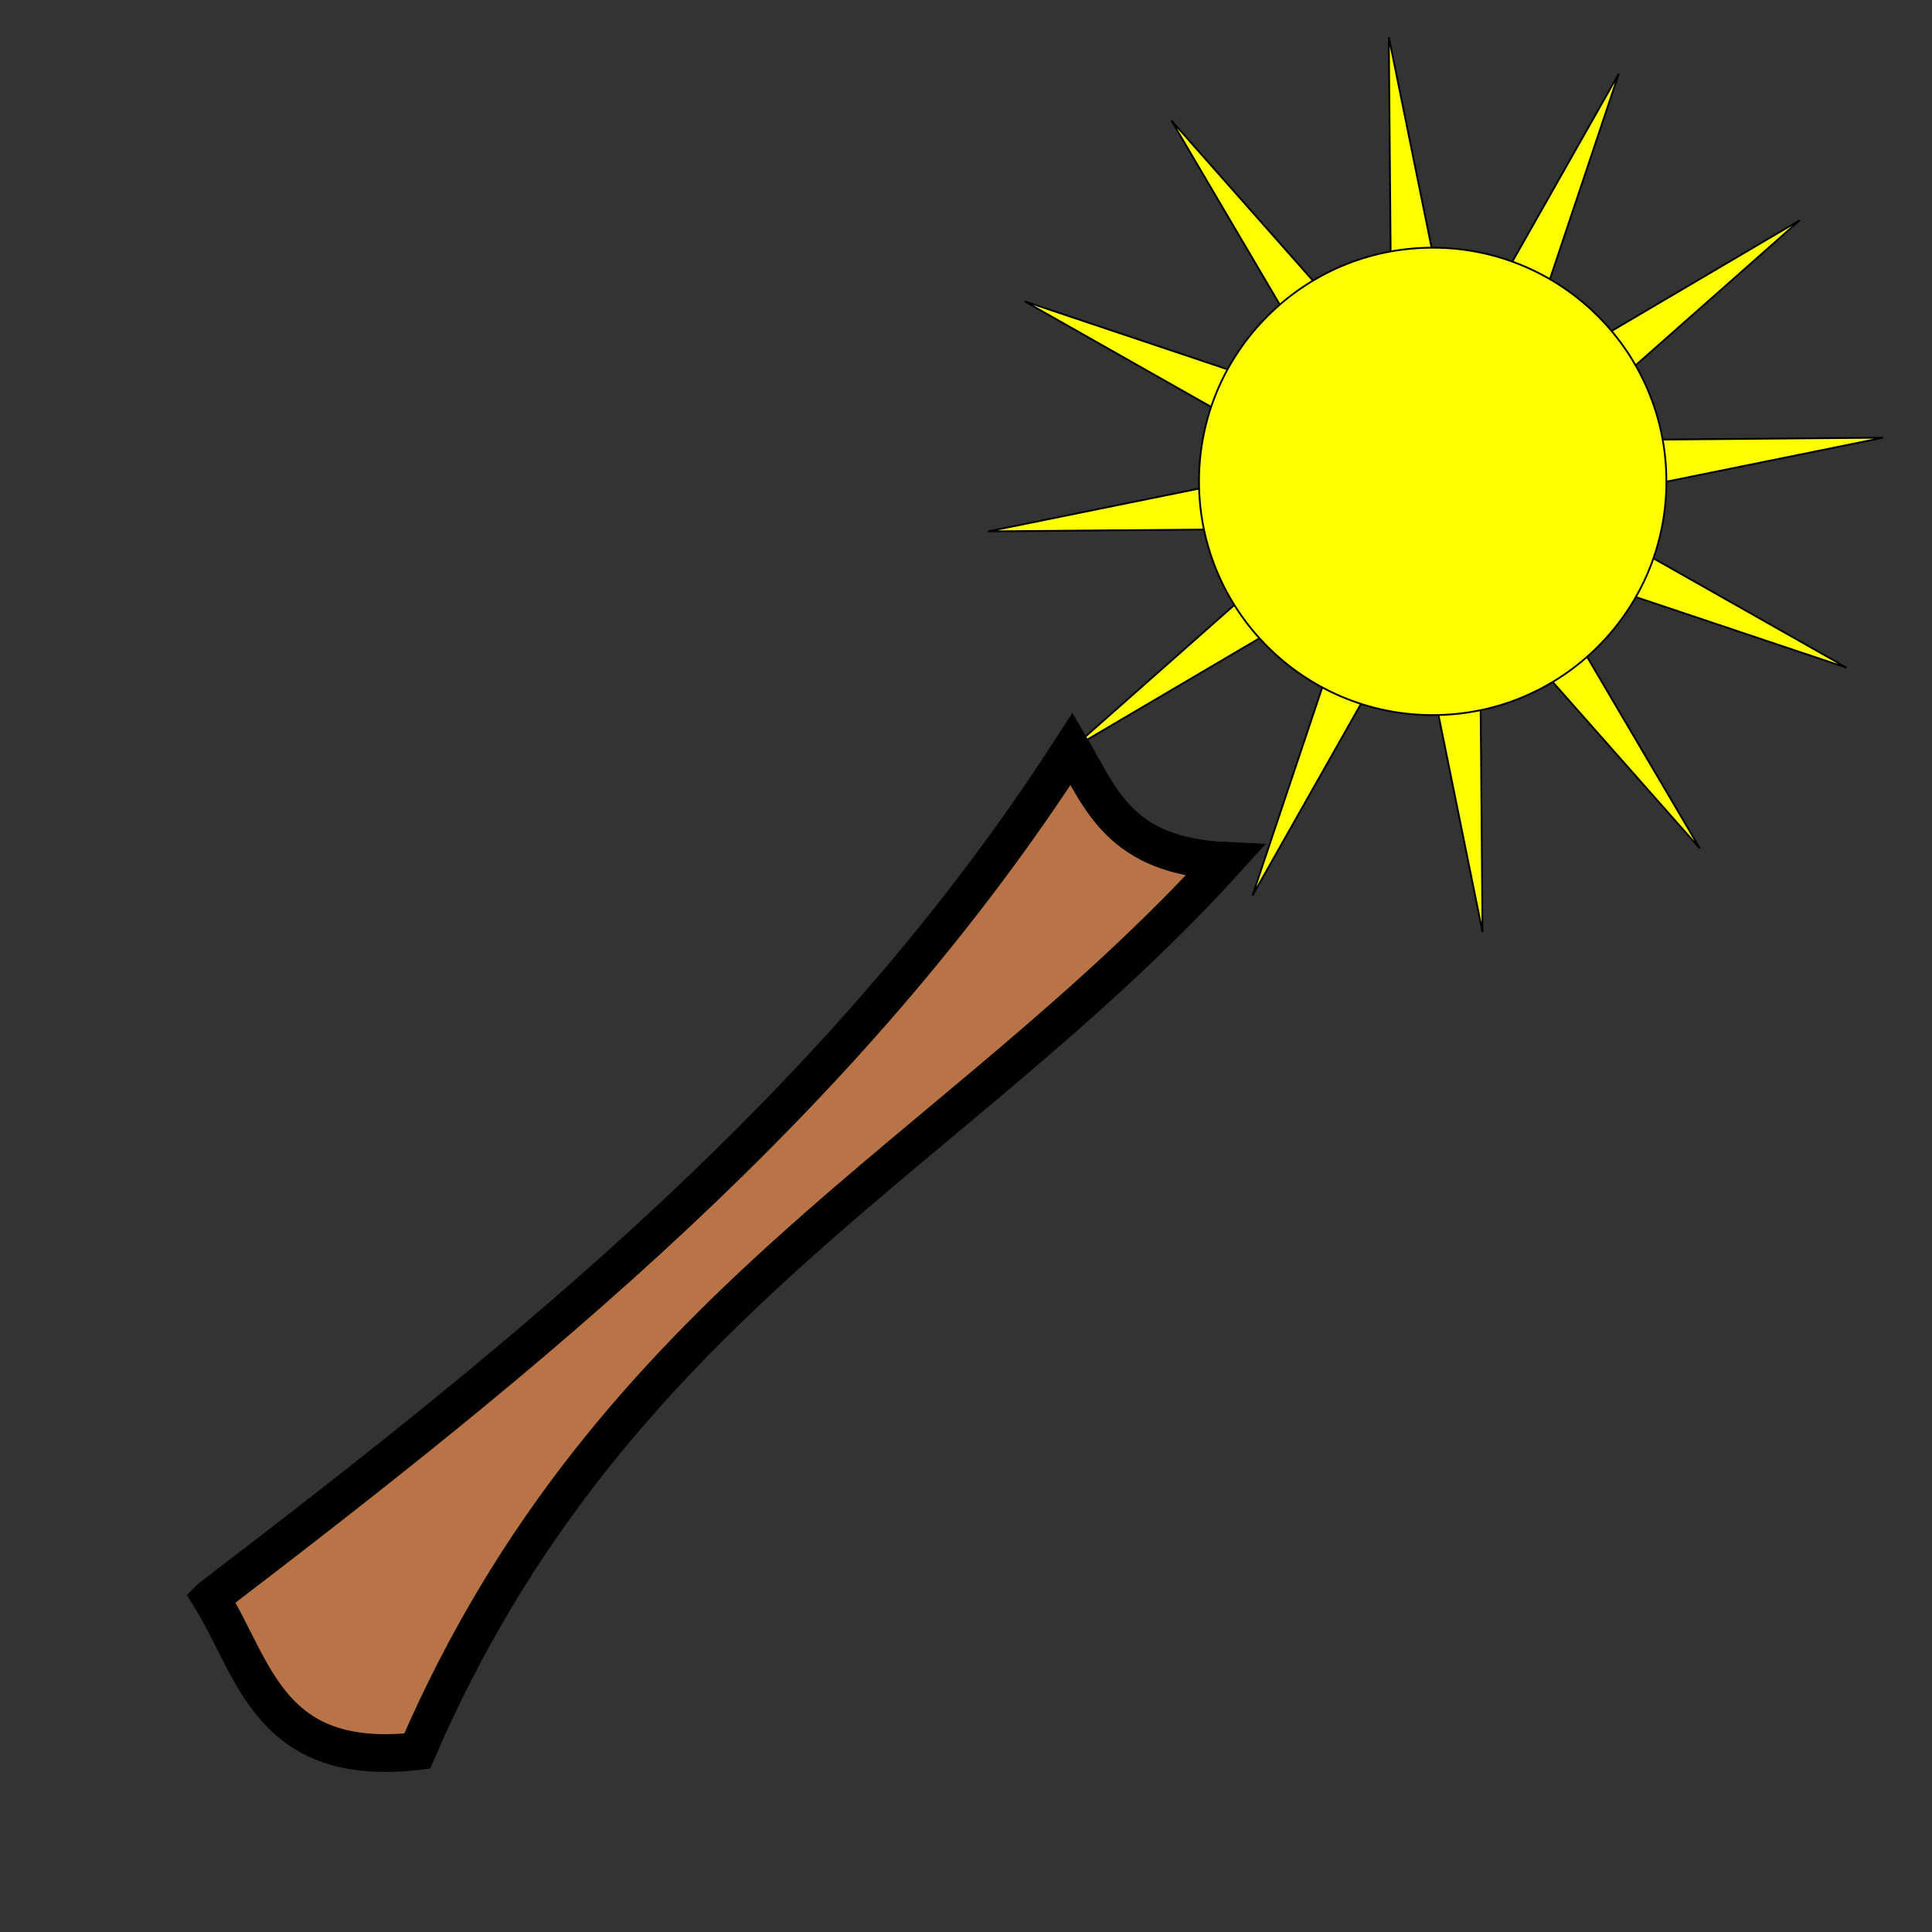 <?xml version="1.0" encoding="UTF-8" standalone="no"?>
<!-- Created with Inkscape (http://www.inkscape.org/) -->

<svg
   xmlns:dc="http://purl.org/dc/elements/1.1/"
   xmlns:cc="http://creativecommons.org/ns#"
   xmlns:rdf="http://www.w3.org/1999/02/22-rdf-syntax-ns#"
   xmlns:svg="http://www.w3.org/2000/svg"
   xmlns="http://www.w3.org/2000/svg"
   xmlns:sodipodi="http://sodipodi.sourceforge.net/DTD/sodipodi-0.dtd"
   xmlns:inkscape="http://www.inkscape.org/namespaces/inkscape"
   width="512"
   height="512"
   viewBox="0 0 512 512"
   version="1.1"
   id="svg5"
   inkscape:version="0.92.5 (2060ec1f9f, 2020-04-08)"
   sodipodi:docname="wand.svg">
  <rect x="0" y="0" width="512" height="512" fill="#333333" stroke="none"/>
  <sodipodi:namedview
     id="namedview7"
     pagecolor="#ffffff"
     bordercolor="#cccccc"
     borderopacity="1"
     inkscape:pageshadow="0"
     inkscape:pageopacity="1"
     inkscape:pagecheckerboard="0"
     inkscape:document-units="px"
     showgrid="false"
     inkscape:zoom="0.64"
     inkscape:cx="-374.21875"
     inkscape:cy="286.71875"
     inkscape:window-width="1368"
     inkscape:window-height="836"
     inkscape:window-x="72"
     inkscape:window-y="27"
     inkscape:window-maximized="1"
     inkscape:current-layer="layer1" />
  <defs
     id="defs2">
    <inkscape:perspective
       sodipodi:type="inkscape:persp3d"
       inkscape:vp_x="0 : 256 : 1"
       inkscape:vp_y="0 : 1000 : 0"
       inkscape:vp_z="512 : 256 : 1"
       inkscape:persp3d-origin="256 : 170.66667 : 1"
       id="perspective4832" />
  </defs>
  <g
     inkscape:label="Layer 1"
     inkscape:groupmode="layer"
     id="layer1">
    <path
       sodipodi:type="star"
       style="fill:#ffff00;fill-rule:evenodd;stroke:#000000;stroke-width:0.47;stroke-opacity:1"
       id="path31"
       inkscape:flatsided="false"
       sodipodi:sides="12"
       sodipodi:cx="380.46875"
       sodipodi:cy="128.40625"
       sodipodi:r1="119.2187"
       sodipodi:r2="32.597015"
       sodipodi:arg1="0.94287331"
       sodipodi:arg2="1.2046727"
       inkscape:rounded="0"
       inkscape:randomized="0"
       d="m 450.506,224.884 -58.367,-66.041 0.745,88.134 -17.527,-86.377 -43.422,76.699 28.01,-83.568 -75.954,44.712 66.041,-58.367 -88.134,0.745 86.377,-17.527 -76.699,-43.422 83.568,28.01 -44.712,-75.954 58.367,66.041 -0.745,-88.134 17.527,86.377 43.422,-76.699 -28.01,83.568 75.954,-44.712 -66.041,58.367 88.134,-0.745 -86.377,17.527 76.699,43.422 -83.568,-28.01 z"
       inkscape:transform-center-x="-0.39019384"
       inkscape:transform-center-y="-10.859482" />
    <circle
       style="fill:#ffff00;stroke:#000000;stroke-width:0.47;stroke-opacity:1"
       id="path1228"
       cx="379.679"
       cy="127.574"
       r="61.934" />
    <path
       style="fill:#b87347;fill-opacity:1;stroke:#000000;stroke-width:10;stroke-linecap:butt;stroke-linejoin:miter;stroke-opacity:1;stroke-miterlimit:4;stroke-dasharray:none"
       d="m 55.866,423.443 c 11.762,19.085 15.454,45.087 54.688,40.625 51.264,-118.825 142.65,-157.409 214.062,-235.938 -27.85,-1.311 -32.787,-16.369 -40.625,-29.688 -60.222,93.456 -143.352,160.187 -228.125,225 z"
       id="path3209"
       inkscape:connector-curvature="0"
       sodipodi:nodetypes="ccccc" />
  </g>
</svg>
